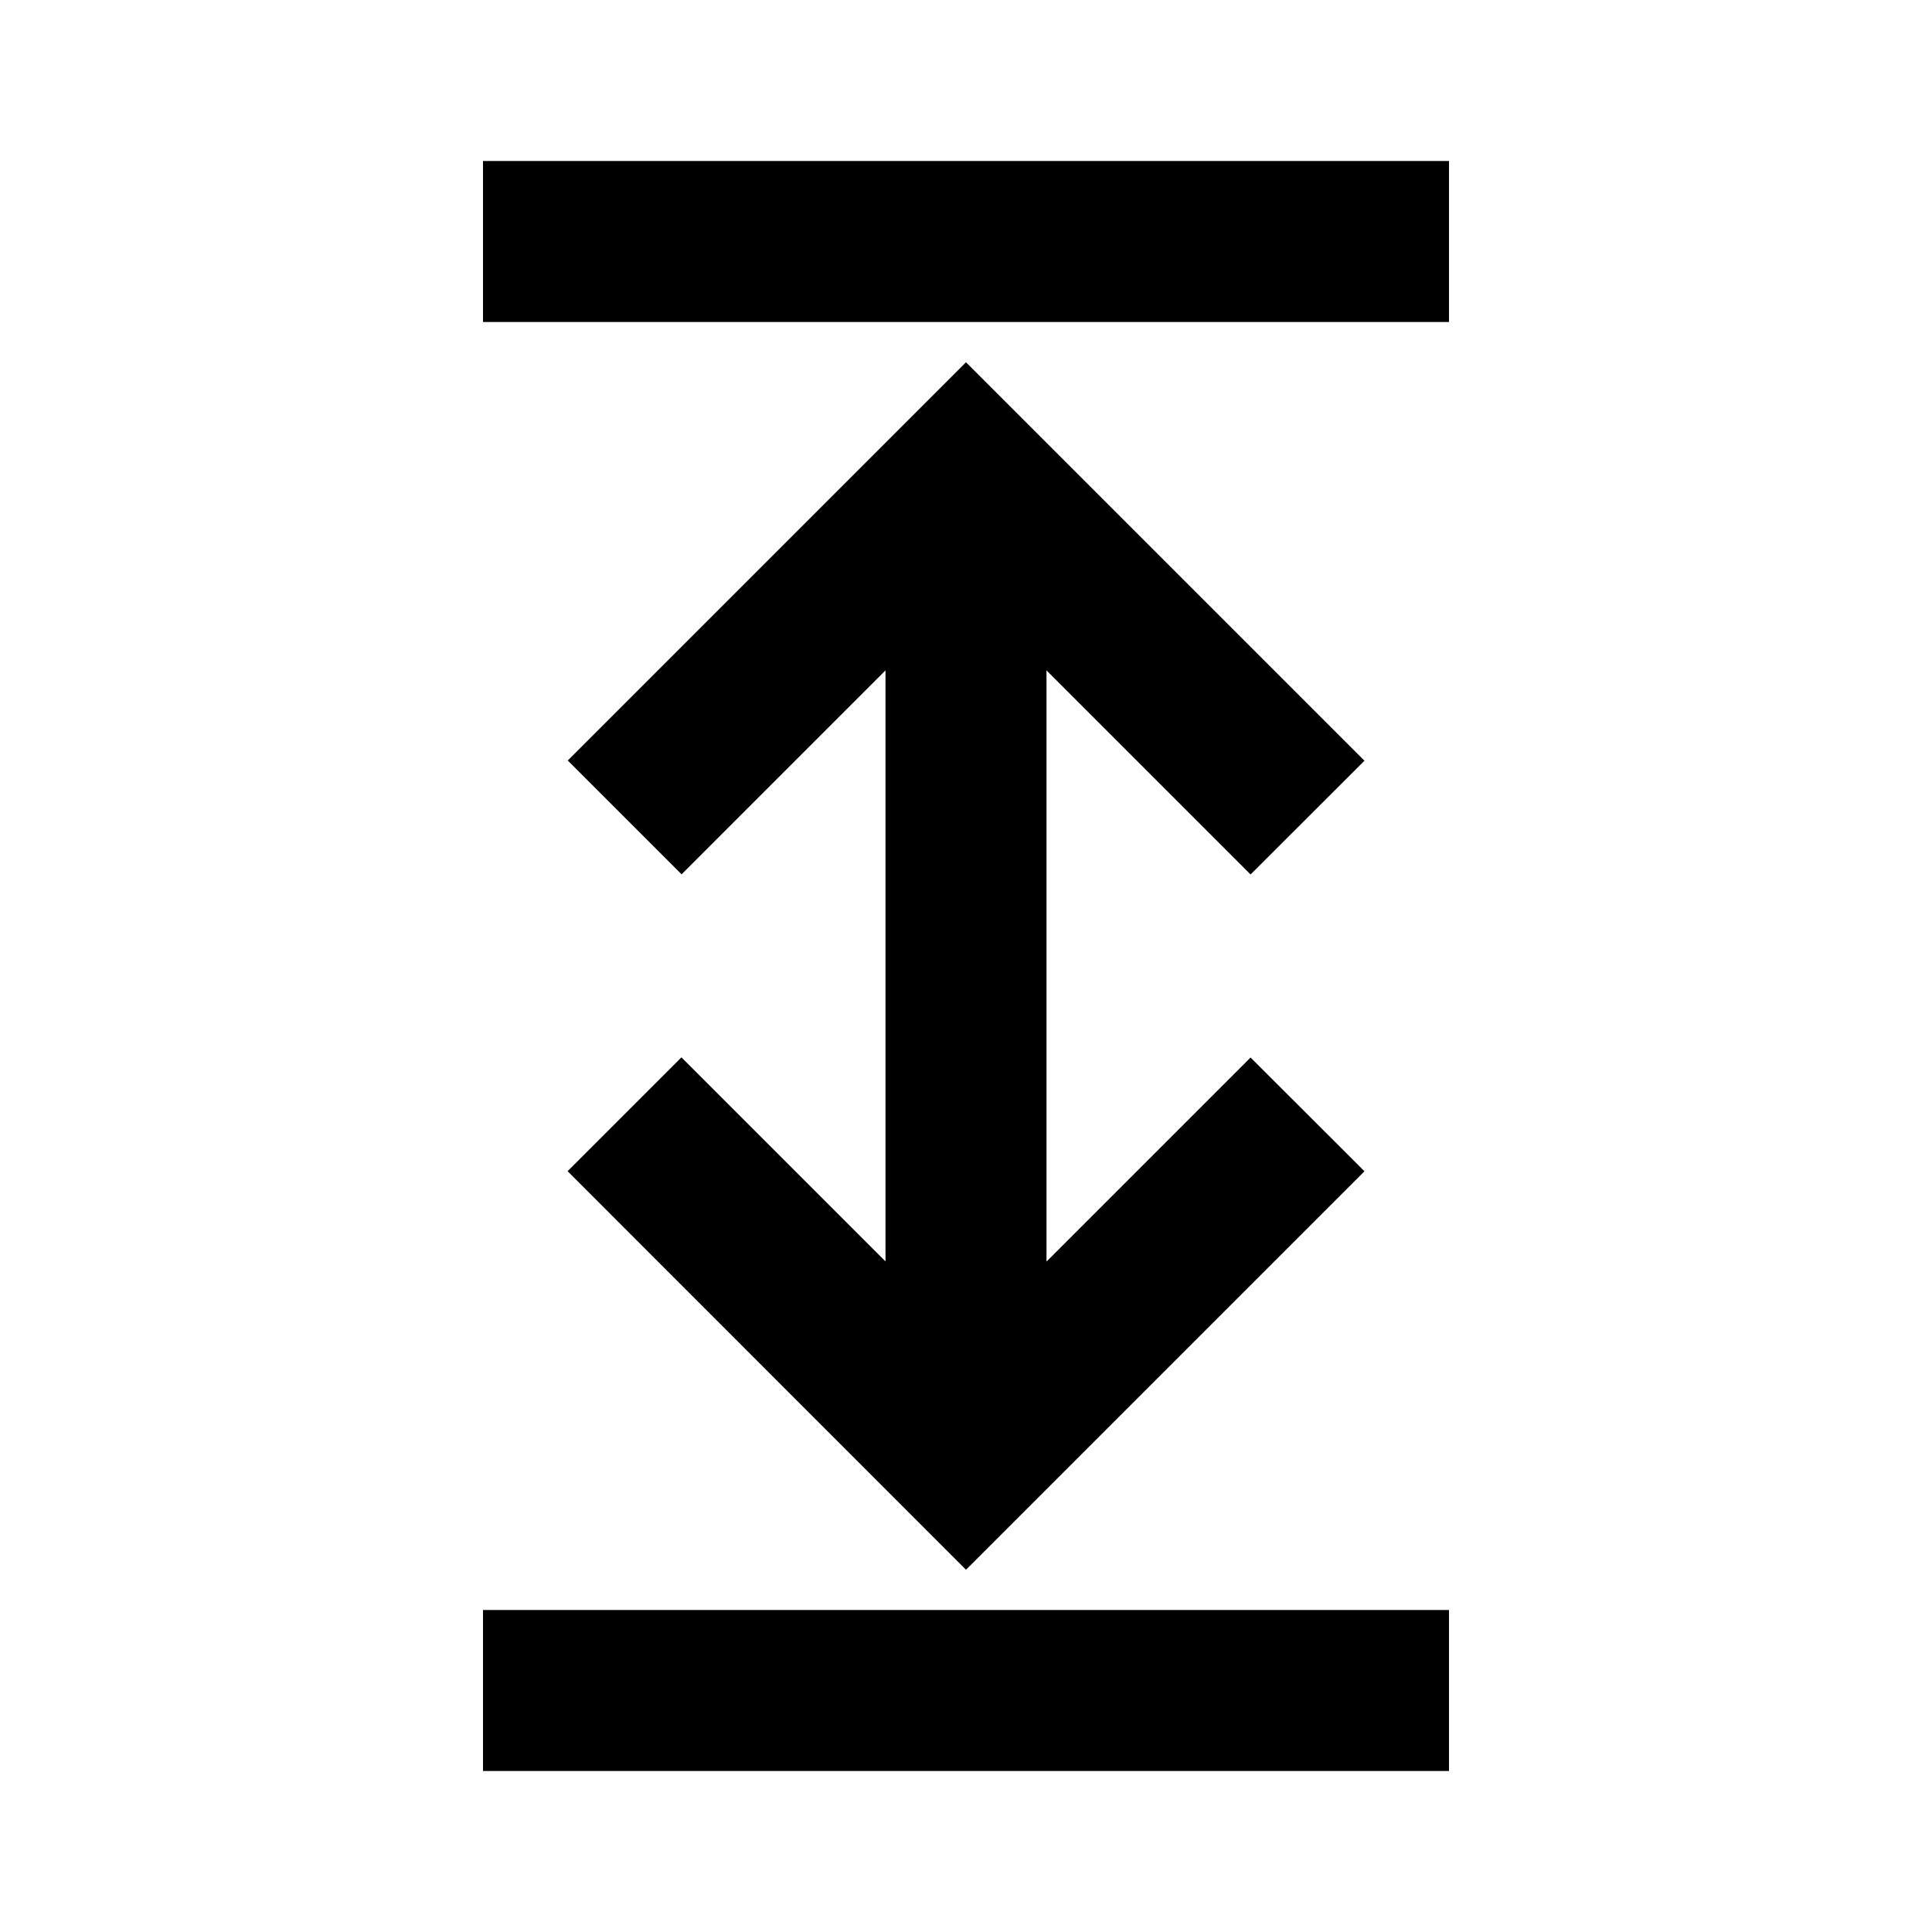 <svg xmlns="http://www.w3.org/2000/svg" viewBox="0 0 24 24"><path d="M6 2v2h12V2zm6 2.5L7.053 9.447l1.414 1.414L11 8.328v7.342l-2.535-2.535-1.414 1.414L12 19.5l4.95-4.95-1.415-1.413L13 15.672V8.328l2.535 2.535L16.95 9.45zM6 20v2h12v-2z"/></svg>